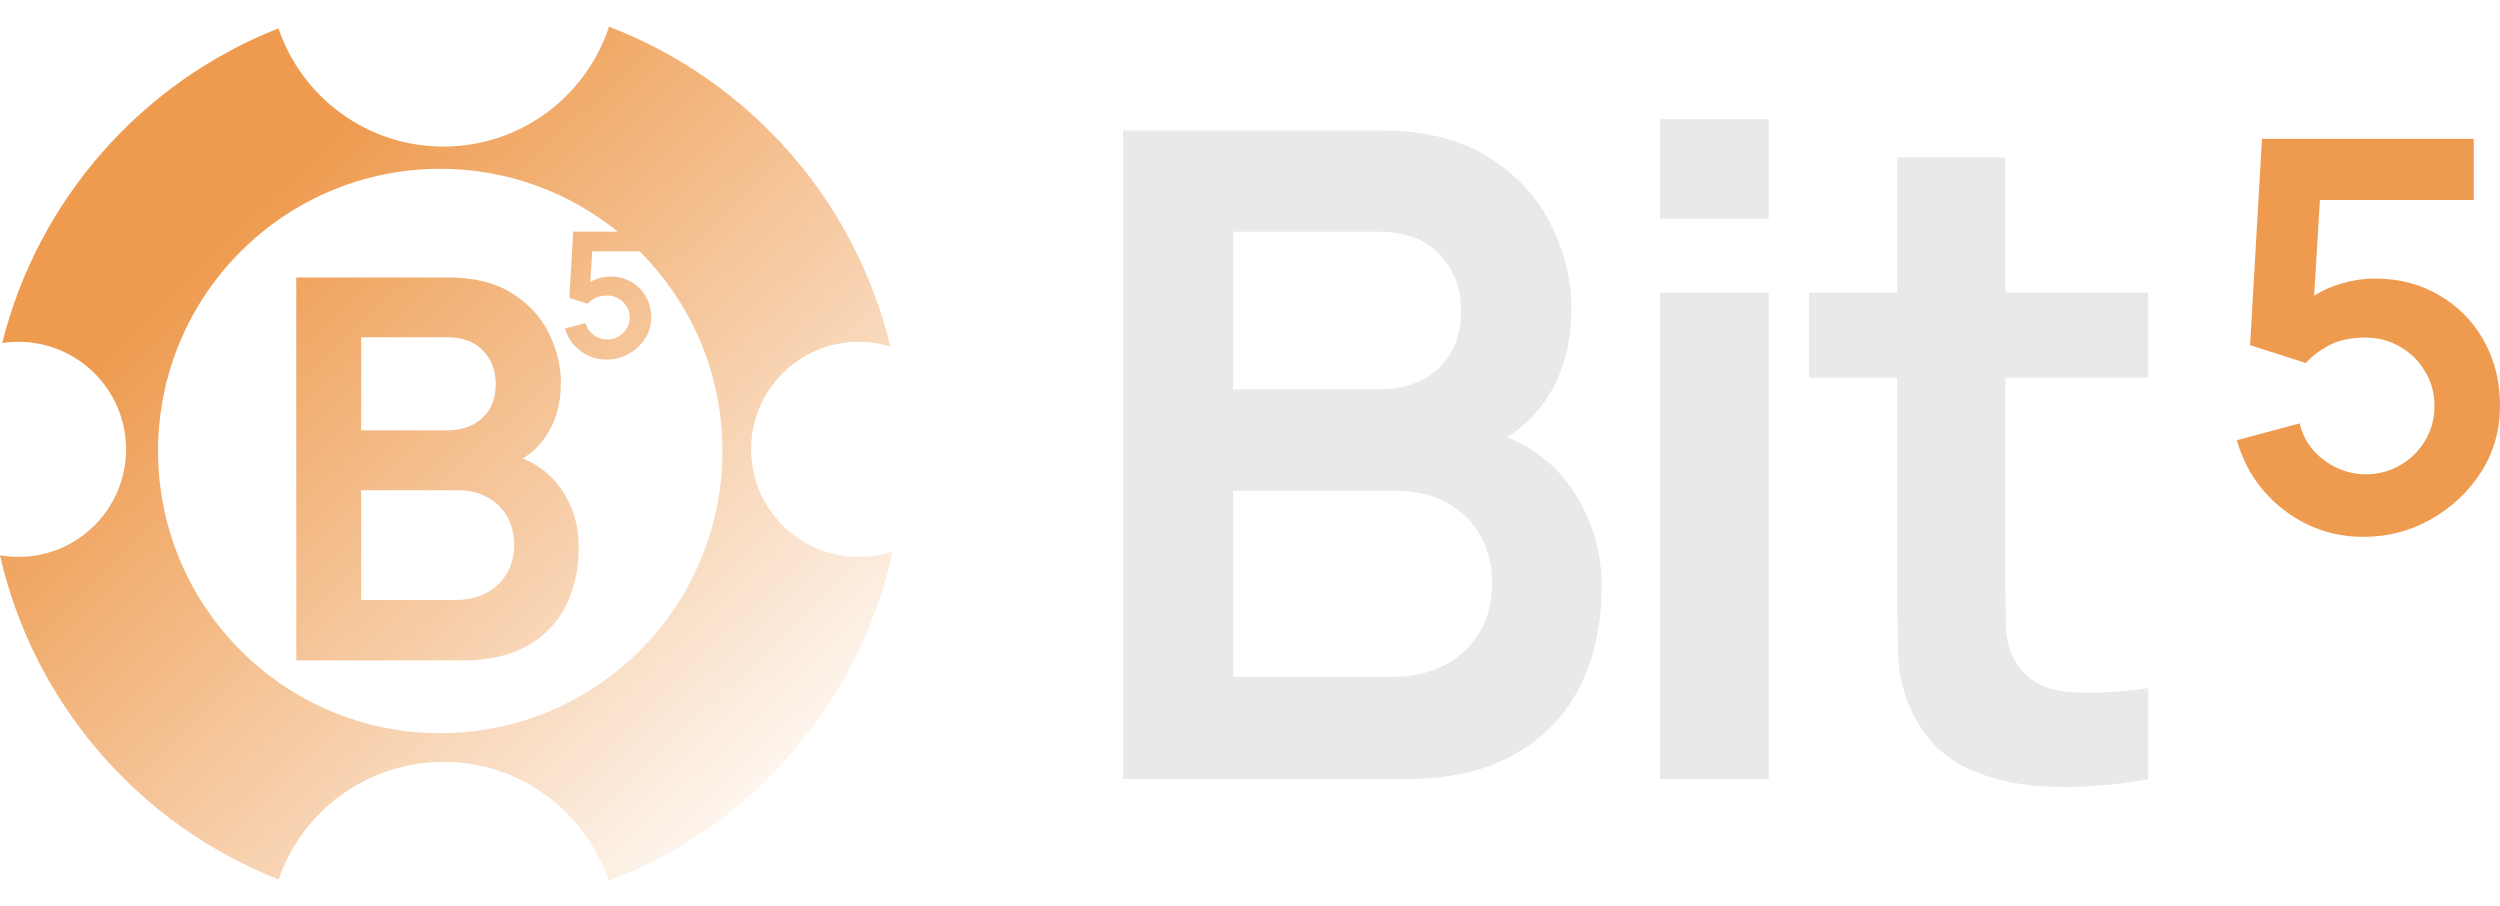 <svg width="80" height="29" viewBox="0 0 80 29" fill="none" xmlns="http://www.w3.org/2000/svg">
<path d="M35.942 24.931V4.173H44.173C45.576 4.173 46.725 4.456 47.619 5.023C48.522 5.581 49.19 6.297 49.622 7.171C50.065 8.046 50.285 8.949 50.285 9.882C50.285 11.025 50.012 11.996 49.464 12.793C48.926 13.591 48.19 14.129 47.258 14.408V13.687C48.565 13.985 49.555 14.605 50.228 15.547C50.91 16.489 51.251 17.56 51.251 18.762C51.251 19.992 51.016 21.068 50.545 21.991C50.074 22.913 49.373 23.634 48.44 24.153C47.518 24.672 46.374 24.931 45.009 24.931H35.942ZM39.459 21.659H44.577C45.182 21.659 45.725 21.539 46.206 21.299C46.686 21.049 47.061 20.703 47.33 20.261C47.609 19.809 47.748 19.276 47.748 18.661C47.748 18.103 47.628 17.604 47.388 17.162C47.148 16.719 46.797 16.369 46.336 16.109C45.874 15.84 45.322 15.706 44.678 15.706H39.459V21.659ZM39.459 12.462H44.13C44.63 12.462 45.077 12.366 45.471 12.174C45.865 11.981 46.177 11.698 46.408 11.323C46.638 10.948 46.754 10.487 46.754 9.939C46.754 9.218 46.523 8.618 46.062 8.137C45.6 7.657 44.956 7.416 44.13 7.416H39.459V12.462Z" fill="#E9E9E9"/>
<path d="M53.121 6.998V3.813H56.596V6.998H53.121ZM53.121 24.931V9.363H56.596V24.931H53.121Z" fill="#E9E9E9"/>
<path d="M68.742 24.931C67.713 25.124 66.704 25.205 65.714 25.177C64.734 25.157 63.855 24.98 63.076 24.643C62.298 24.297 61.707 23.754 61.303 23.014C60.947 22.341 60.76 21.654 60.741 20.953C60.721 20.251 60.712 19.458 60.712 18.574V5.038H64.172V18.372C64.172 18.997 64.177 19.545 64.186 20.016C64.205 20.487 64.306 20.871 64.489 21.169C64.835 21.746 65.387 22.068 66.147 22.135C66.906 22.202 67.771 22.164 68.742 22.02V24.931ZM57.886 12.087V9.363H68.742V12.087H57.886Z" fill="#E9E9E9"/>
<path d="M75.625 17.179C74.989 17.179 74.397 17.049 73.849 16.789C73.3 16.523 72.826 16.16 72.428 15.697C72.035 15.235 71.752 14.698 71.579 14.086L73.589 13.549C73.669 13.884 73.817 14.173 74.031 14.415C74.25 14.658 74.504 14.845 74.793 14.978C75.088 15.111 75.391 15.178 75.703 15.178C76.107 15.178 76.477 15.079 76.812 14.883C77.147 14.687 77.412 14.424 77.609 14.095C77.805 13.76 77.903 13.39 77.903 12.986C77.903 12.581 77.802 12.215 77.6 11.885C77.404 11.55 77.138 11.287 76.803 11.097C76.468 10.9 76.101 10.802 75.703 10.802C75.223 10.802 74.825 10.889 74.507 11.062C74.195 11.236 73.956 11.42 73.788 11.617L72.003 11.045L72.384 4.443H79.16V6.401H73.502L74.282 5.665L74.004 10.257L73.623 9.789C73.947 9.494 74.322 9.275 74.75 9.13C75.177 8.986 75.59 8.914 75.989 8.914C76.768 8.914 77.459 9.093 78.059 9.451C78.666 9.803 79.139 10.285 79.48 10.898C79.827 11.51 80 12.206 80 12.986C80 13.765 79.798 14.473 79.394 15.108C78.989 15.738 78.455 16.241 77.791 16.616C77.132 16.991 76.41 17.179 75.625 17.179Z" fill="#EE9B4F"/>
<path fill-rule="evenodd" clip-rule="evenodd" d="M19.488 0.854C18.757 3.082 16.662 4.69 14.19 4.69C11.738 4.69 9.656 3.107 8.91 0.907C4.554 2.622 1.22 6.367 0.072 10.977C0.241 10.951 0.415 10.938 0.592 10.938C2.492 10.938 4.033 12.478 4.033 14.379C4.033 16.279 2.492 17.82 0.592 17.82C0.39 17.82 0.192 17.803 0 17.769C1.076 22.519 4.463 26.392 8.917 28.143C9.669 25.954 11.746 24.38 14.19 24.38C16.654 24.38 18.745 25.979 19.481 28.196C24.041 26.456 27.507 22.5 28.562 17.645C28.221 17.759 27.856 17.82 27.476 17.82C25.576 17.82 24.035 16.279 24.035 14.379C24.035 12.478 25.576 10.938 27.476 10.938C27.829 10.938 28.17 10.991 28.49 11.089C27.357 6.38 23.946 2.558 19.488 0.854ZM23.118 14.432C23.118 19.42 19.075 23.462 14.088 23.462C9.101 23.462 5.058 19.42 5.058 14.432C5.058 9.445 9.101 5.402 14.088 5.402C16.24 5.402 18.217 6.156 19.768 7.413H18.344L18.219 9.534L18.804 9.718C18.858 9.655 18.937 9.596 19.039 9.54C19.143 9.484 19.274 9.457 19.431 9.457C19.561 9.457 19.681 9.488 19.791 9.551C19.901 9.612 19.988 9.697 20.052 9.805C20.119 9.91 20.152 10.028 20.152 10.158C20.152 10.288 20.119 10.407 20.055 10.515C19.991 10.62 19.904 10.705 19.794 10.768C19.684 10.831 19.563 10.863 19.431 10.863C19.329 10.863 19.229 10.841 19.133 10.799C19.038 10.756 18.955 10.695 18.883 10.618C18.813 10.54 18.765 10.447 18.738 10.339L18.08 10.512C18.137 10.709 18.229 10.881 18.358 11.03C18.489 11.178 18.644 11.295 18.823 11.38C19.003 11.464 19.197 11.506 19.405 11.506C19.663 11.506 19.899 11.445 20.115 11.325C20.332 11.204 20.507 11.043 20.64 10.84C20.772 10.636 20.838 10.409 20.838 10.158C20.838 9.908 20.782 9.684 20.668 9.487C20.556 9.29 20.401 9.135 20.203 9.022C20.006 8.907 19.78 8.85 19.524 8.85C19.394 8.85 19.259 8.873 19.119 8.919C19.037 8.946 18.961 8.982 18.89 9.025L18.951 8.042H20.468C22.105 9.677 23.118 11.936 23.118 14.432ZM9.481 21.132L9.481 8.878H14.34C15.168 8.878 15.847 9.045 16.374 9.38C16.907 9.709 17.302 10.131 17.557 10.648C17.818 11.164 17.948 11.697 17.948 12.248C17.948 12.923 17.787 13.496 17.463 13.967C17.264 14.262 17.02 14.497 16.729 14.671C17.226 14.875 17.621 15.182 17.915 15.592C18.317 16.148 18.519 16.781 18.519 17.49C18.519 18.216 18.38 18.851 18.102 19.396C17.824 19.941 17.41 20.366 16.859 20.672C16.315 20.979 15.639 21.132 14.834 21.132H9.481ZM11.557 19.2H14.579C14.936 19.2 15.257 19.129 15.54 18.988C15.824 18.84 16.045 18.636 16.204 18.375C16.369 18.108 16.451 17.793 16.451 17.43C16.451 17.101 16.38 16.806 16.238 16.545C16.096 16.284 15.889 16.077 15.617 15.924C15.344 15.765 15.018 15.686 14.638 15.686H11.557V19.2ZM11.557 13.771H14.315C14.61 13.771 14.873 13.714 15.106 13.601C15.339 13.487 15.523 13.32 15.659 13.099C15.795 12.877 15.864 12.605 15.864 12.282C15.864 11.856 15.727 11.502 15.455 11.218C15.183 10.934 14.803 10.792 14.315 10.792H11.557V13.771Z" fill="url(#paint0_linear_9_5300)"/>
<defs>
<linearGradient id="paint0_linear_9_5300" x1="14.281" y1="0.854" x2="33.133" y2="20.548" gradientUnits="userSpaceOnUse">
<stop stop-color="#EE9B4F"/>
<stop offset="1" stop-color="#EE9B4F" stop-opacity="0"/>
</linearGradient>
</defs>
</svg>
